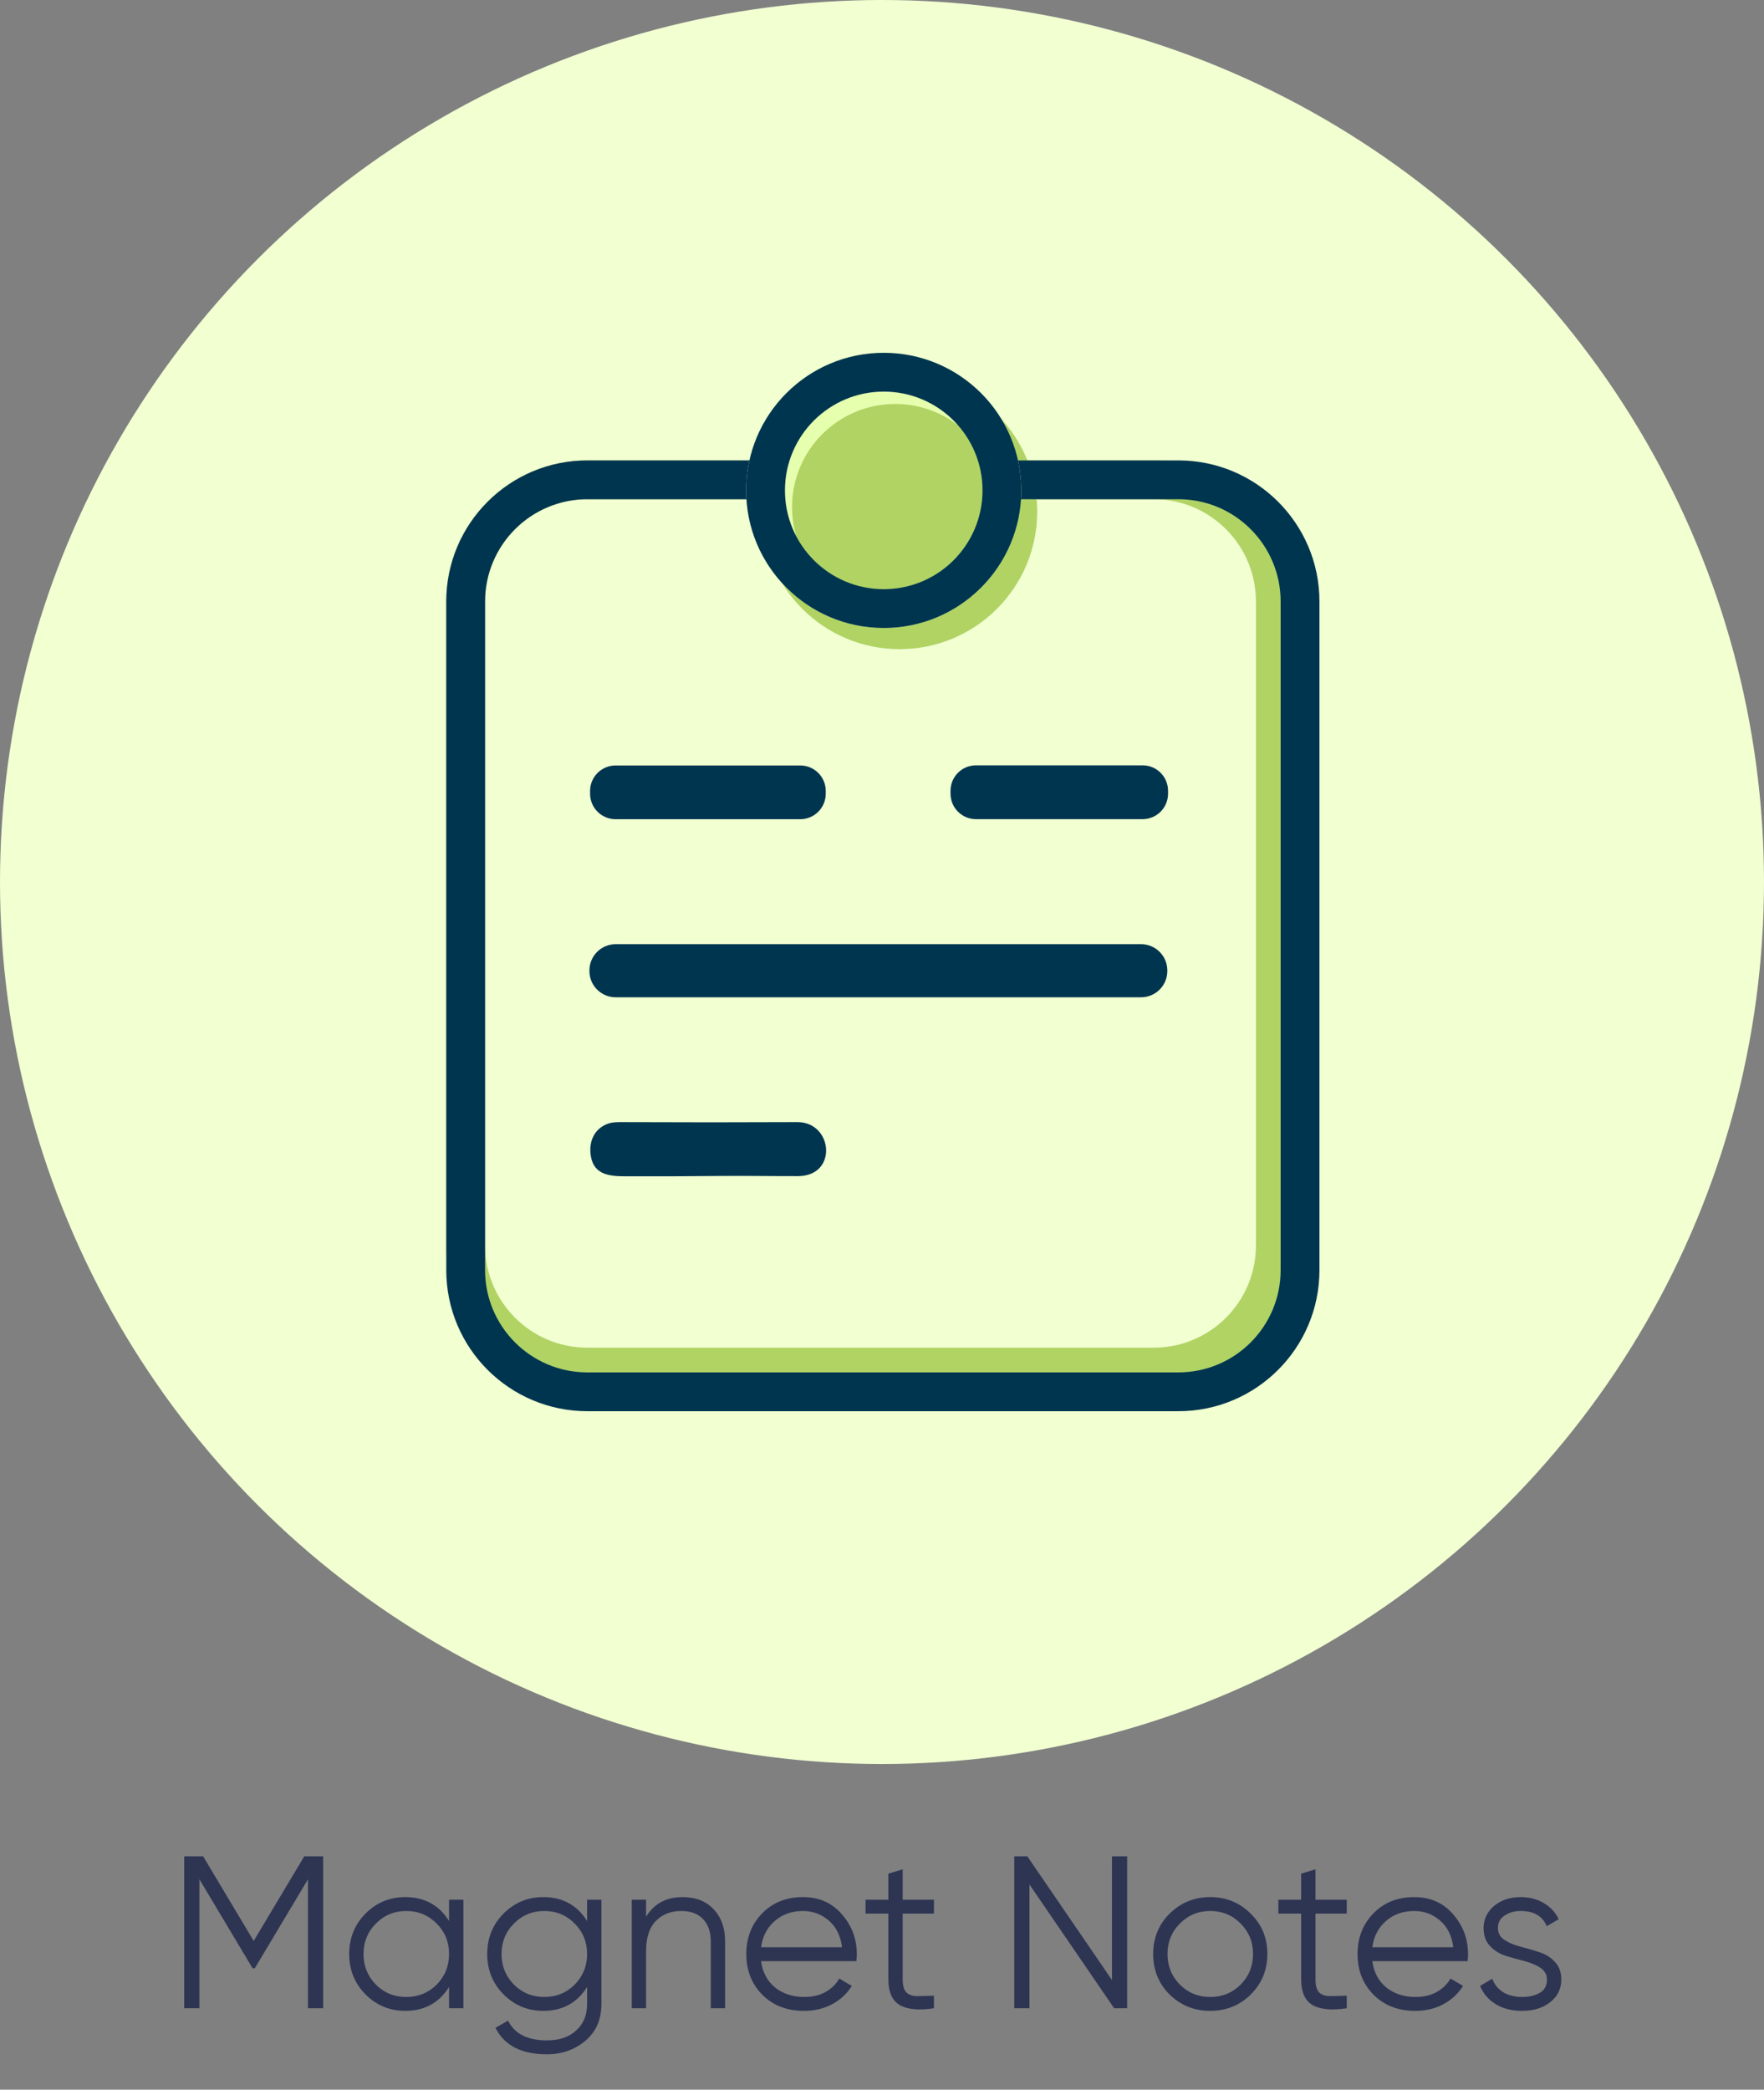 <svg width="65" height="77" viewBox="0 0 65 77" fill="none" xmlns="http://www.w3.org/2000/svg">
<rect x="0" y="0" width="65" height="77" fill="#808080" stroke="none"/>
<circle cx="32.5" cy="32.5" r="32.5" fill="#F1FFD1"/>
<path fill-rule="evenodd" clip-rule="evenodd" d="M42.509 18.395H21.644C19.562 18.395 17.874 20.083 17.874 22.165V45.89C17.874 47.972 19.562 49.66 21.644 49.66H42.509C44.592 49.66 46.279 47.972 46.279 45.89V22.165C46.279 20.083 44.592 18.395 42.509 18.395ZM21.644 16.965C18.773 16.965 16.444 19.293 16.444 22.165V45.89C16.444 48.762 18.773 51.09 21.644 51.09H42.509C45.381 51.09 47.709 48.762 47.709 45.89V22.165C47.709 19.293 45.381 16.965 42.509 16.965H21.644Z" fill="#B0D364"/>
<path fill-rule="evenodd" clip-rule="evenodd" d="M29.509 18.85C29.509 20.86 31.139 22.49 33.149 22.49C35.159 22.49 36.789 20.86 36.789 18.85C36.789 16.84 35.159 15.21 33.149 15.21C31.139 15.21 29.509 16.84 29.509 18.85ZM33.149 13.78C30.349 13.78 28.079 16.05 28.079 18.85C28.079 21.65 30.349 23.92 33.149 23.92C35.949 23.92 38.219 21.65 38.219 18.85C38.219 16.05 35.949 13.78 33.149 13.78Z" fill="#B0D364"/>
<path fill-rule="evenodd" clip-rule="evenodd" d="M43.419 18.395H21.644C19.562 18.395 17.874 20.083 17.874 22.165V46.8C17.874 48.882 19.562 50.57 21.644 50.57H43.419C45.502 50.57 47.189 48.882 47.189 46.8V22.165C47.189 20.083 45.502 18.395 43.419 18.395ZM21.644 16.965C18.773 16.965 16.444 19.293 16.444 22.165V46.8C16.444 49.672 18.773 52 21.644 52H43.419C46.291 52 48.619 49.672 48.619 46.8V22.165C48.619 19.293 46.291 16.965 43.419 16.965H21.644Z" fill="#003550"/>
<path d="M27.494 18.07C27.494 15.27 29.764 13 32.564 13C35.364 13 37.634 15.27 37.634 18.07C37.634 20.87 35.364 23.14 32.564 23.14C29.764 23.14 27.494 20.87 27.494 18.07Z" fill="#E6FFAF"/>
<path d="M29.185 18.687C29.185 16.587 30.887 14.885 32.987 14.885C35.087 14.885 36.79 16.587 36.79 18.687C36.79 20.787 35.087 22.49 32.987 22.49C30.887 22.49 29.185 20.787 29.185 18.687Z" fill="#B0D364"/>
<path d="M29.488 28.206H22.683C22.164 28.206 21.743 28.627 21.743 29.146V29.246C21.743 29.765 22.164 30.186 22.683 30.186H29.488C30.007 30.186 30.427 29.765 30.427 29.246V29.146C30.427 28.627 30.007 28.206 29.488 28.206Z" fill="#003550"/>
<path d="M42.103 28.201H35.962C35.445 28.201 35.025 28.62 35.025 29.138V29.247C35.025 29.765 35.445 30.184 35.962 30.184H42.103C42.62 30.184 43.04 29.765 43.04 29.247V29.138C43.04 28.62 42.62 28.201 42.103 28.201Z" fill="#003550"/>
<path d="M42.046 34.791H22.687C22.152 34.791 21.719 35.225 21.719 35.76V35.78C21.719 36.315 22.152 36.748 22.687 36.748H42.046C42.58 36.748 43.014 36.315 43.014 35.78V35.76C43.014 35.225 42.58 34.791 42.046 34.791Z" fill="#003550"/>
<path d="M29.378 41.347C30.696 41.342 30.881 43.334 29.405 43.338C28.421 43.34 27.442 43.322 26.469 43.332C25.307 43.344 24.162 43.348 23.032 43.344C22.464 43.342 21.898 43.29 21.776 42.626C21.68 42.103 21.87 41.618 22.371 41.416C22.488 41.369 22.644 41.346 22.838 41.347C25.109 41.357 27.288 41.357 29.378 41.347Z" fill="#003550"/>
<path fill-rule="evenodd" clip-rule="evenodd" d="M28.924 18.07C28.924 20.08 30.554 21.71 32.564 21.71C34.575 21.71 36.204 20.08 36.204 18.07C36.204 16.06 34.575 14.43 32.564 14.43C30.554 14.43 28.924 16.06 28.924 18.07ZM32.564 13C29.764 13 27.494 15.27 27.494 18.07C27.494 20.87 29.764 23.14 32.564 23.14C35.364 23.14 37.634 20.87 37.634 18.07C37.634 15.27 35.364 13 32.564 13Z" fill="#003550"/>
<path d="M11.908 68.4V74H11.348V69.248L9.388 72.528H9.308L7.348 69.248V74H6.788V68.4H7.484L9.348 71.52L11.212 68.4H11.908ZM16.547 70H17.075V74H16.547V73.216C16.179 73.803 15.64 74.096 14.931 74.096C14.36 74.096 13.872 73.893 13.467 73.488C13.067 73.083 12.867 72.587 12.867 72C12.867 71.413 13.067 70.917 13.467 70.512C13.872 70.107 14.36 69.904 14.931 69.904C15.64 69.904 16.179 70.197 16.547 70.784V70ZM13.851 73.128C14.155 73.432 14.528 73.584 14.971 73.584C15.414 73.584 15.787 73.432 16.091 73.128C16.395 72.819 16.547 72.443 16.547 72C16.547 71.557 16.395 71.184 16.091 70.88C15.787 70.571 15.414 70.416 14.971 70.416C14.528 70.416 14.155 70.571 13.851 70.88C13.547 71.184 13.395 71.557 13.395 72C13.395 72.443 13.547 72.819 13.851 73.128ZM21.633 70H22.161V73.84C22.161 74.416 21.963 74.869 21.569 75.2C21.174 75.531 20.702 75.696 20.153 75.696C19.214 75.696 18.582 75.371 18.257 74.72L18.721 74.456C18.961 74.941 19.438 75.184 20.153 75.184C20.611 75.184 20.971 75.061 21.233 74.816C21.5 74.576 21.633 74.251 21.633 73.84V73.216C21.265 73.803 20.726 74.096 20.017 74.096C19.446 74.096 18.958 73.893 18.553 73.488C18.153 73.083 17.953 72.587 17.953 72C17.953 71.413 18.153 70.917 18.553 70.512C18.958 70.107 19.446 69.904 20.017 69.904C20.726 69.904 21.265 70.197 21.633 70.784V70ZM18.937 73.128C19.241 73.432 19.614 73.584 20.057 73.584C20.5 73.584 20.873 73.432 21.177 73.128C21.481 72.819 21.633 72.443 21.633 72C21.633 71.557 21.481 71.184 21.177 70.88C20.873 70.571 20.5 70.416 20.057 70.416C19.614 70.416 19.241 70.571 18.937 70.88C18.633 71.184 18.481 71.557 18.481 72C18.481 72.443 18.633 72.819 18.937 73.128ZM25.151 69.904C25.636 69.904 26.017 70.053 26.295 70.352C26.577 70.645 26.719 71.043 26.719 71.544V74H26.191V71.544C26.191 71.187 26.095 70.909 25.903 70.712C25.716 70.515 25.449 70.416 25.103 70.416C24.719 70.416 24.407 70.539 24.167 70.784C23.927 71.024 23.807 71.397 23.807 71.904V74H23.279V70H23.807V70.624C24.105 70.144 24.553 69.904 25.151 69.904ZM29.588 69.904C30.18 69.904 30.657 70.115 31.02 70.536C31.388 70.952 31.572 71.445 31.572 72.016C31.572 72.075 31.566 72.157 31.556 72.264H28.044C28.097 72.669 28.268 72.992 28.556 73.232C28.849 73.467 29.209 73.584 29.636 73.584C29.94 73.584 30.201 73.523 30.42 73.4C30.644 73.272 30.812 73.107 30.924 72.904L31.388 73.176C31.212 73.459 30.972 73.683 30.668 73.848C30.364 74.013 30.017 74.096 29.628 74.096C28.998 74.096 28.486 73.899 28.092 73.504C27.697 73.109 27.5 72.608 27.5 72C27.5 71.403 27.694 70.904 28.084 70.504C28.473 70.104 28.974 69.904 29.588 69.904ZM29.588 70.416C29.172 70.416 28.822 70.541 28.54 70.792C28.262 71.037 28.097 71.357 28.044 71.752H31.028C30.974 71.331 30.812 71.003 30.54 70.768C30.268 70.533 29.95 70.416 29.588 70.416ZM34.414 70.512H33.262V72.936C33.262 73.155 33.305 73.312 33.39 73.408C33.476 73.499 33.604 73.547 33.774 73.552C33.945 73.552 34.158 73.547 34.414 73.536V74C33.854 74.085 33.433 74.045 33.15 73.88C32.873 73.715 32.734 73.4 32.734 72.936V70.512H31.894V70H32.734V69.04L33.262 68.88V70H34.414V70.512ZM40.974 68.4H41.534V74H41.054L37.934 69.44V74H37.374V68.4H37.854L40.974 72.96V68.4ZM46.084 73.496C45.678 73.896 45.182 74.096 44.596 74.096C44.009 74.096 43.511 73.896 43.1 73.496C42.694 73.091 42.492 72.592 42.492 72C42.492 71.408 42.694 70.912 43.1 70.512C43.511 70.107 44.009 69.904 44.596 69.904C45.182 69.904 45.678 70.107 46.084 70.512C46.495 70.912 46.7 71.408 46.7 72C46.7 72.592 46.495 73.091 46.084 73.496ZM43.476 73.128C43.78 73.432 44.153 73.584 44.596 73.584C45.038 73.584 45.412 73.432 45.716 73.128C46.02 72.819 46.172 72.443 46.172 72C46.172 71.557 46.02 71.184 45.716 70.88C45.412 70.571 45.038 70.416 44.596 70.416C44.153 70.416 43.78 70.571 43.476 70.88C43.172 71.184 43.02 71.557 43.02 72C43.02 72.443 43.172 72.819 43.476 73.128ZM49.625 70.512H48.473V72.936C48.473 73.155 48.516 73.312 48.601 73.408C48.687 73.499 48.815 73.547 48.985 73.552C49.156 73.552 49.369 73.547 49.625 73.536V74C49.065 74.085 48.644 74.045 48.361 73.88C48.084 73.715 47.945 73.4 47.945 72.936V70.512H47.105V70H47.945V69.04L48.473 68.88V70H49.625V70.512ZM52.111 69.904C52.703 69.904 53.181 70.115 53.543 70.536C53.911 70.952 54.095 71.445 54.095 72.016C54.095 72.075 54.09 72.157 54.079 72.264H50.567C50.62 72.669 50.791 72.992 51.079 73.232C51.373 73.467 51.733 73.584 52.159 73.584C52.463 73.584 52.724 73.523 52.943 73.4C53.167 73.272 53.335 73.107 53.447 72.904L53.911 73.176C53.735 73.459 53.495 73.683 53.191 73.848C52.887 74.013 52.541 74.096 52.151 74.096C51.522 74.096 51.01 73.899 50.615 73.504C50.221 73.109 50.023 72.608 50.023 72C50.023 71.403 50.218 70.904 50.607 70.504C50.996 70.104 51.498 69.904 52.111 69.904ZM52.111 70.416C51.695 70.416 51.346 70.541 51.063 70.792C50.786 71.037 50.62 71.357 50.567 71.752H53.551C53.498 71.331 53.335 71.003 53.063 70.768C52.791 70.533 52.474 70.416 52.111 70.416ZM55.195 71.048C55.195 71.229 55.275 71.373 55.435 71.48C55.595 71.587 55.789 71.669 56.019 71.728C56.248 71.787 56.477 71.853 56.707 71.928C56.936 71.997 57.131 72.117 57.291 72.288C57.451 72.453 57.531 72.672 57.531 72.944C57.531 73.285 57.395 73.563 57.123 73.776C56.856 73.989 56.509 74.096 56.083 74.096C55.699 74.096 55.371 74.011 55.099 73.84C54.832 73.669 54.645 73.448 54.539 73.176L54.987 72.912C55.061 73.12 55.195 73.285 55.387 73.408C55.584 73.525 55.816 73.584 56.083 73.584C56.344 73.584 56.563 73.533 56.739 73.432C56.915 73.325 57.003 73.163 57.003 72.944C57.003 72.763 56.923 72.619 56.763 72.512C56.603 72.405 56.408 72.323 56.179 72.264C55.949 72.205 55.72 72.141 55.491 72.072C55.261 71.997 55.067 71.877 54.907 71.712C54.747 71.541 54.667 71.32 54.667 71.048C54.667 70.723 54.795 70.451 55.051 70.232C55.312 70.013 55.64 69.904 56.035 69.904C56.36 69.904 56.645 69.979 56.891 70.128C57.136 70.272 57.317 70.469 57.435 70.72L56.995 70.976C56.84 70.603 56.52 70.416 56.035 70.416C55.805 70.416 55.608 70.472 55.443 70.584C55.277 70.691 55.195 70.845 55.195 71.048Z" fill="#2E3553"/>
</svg>
